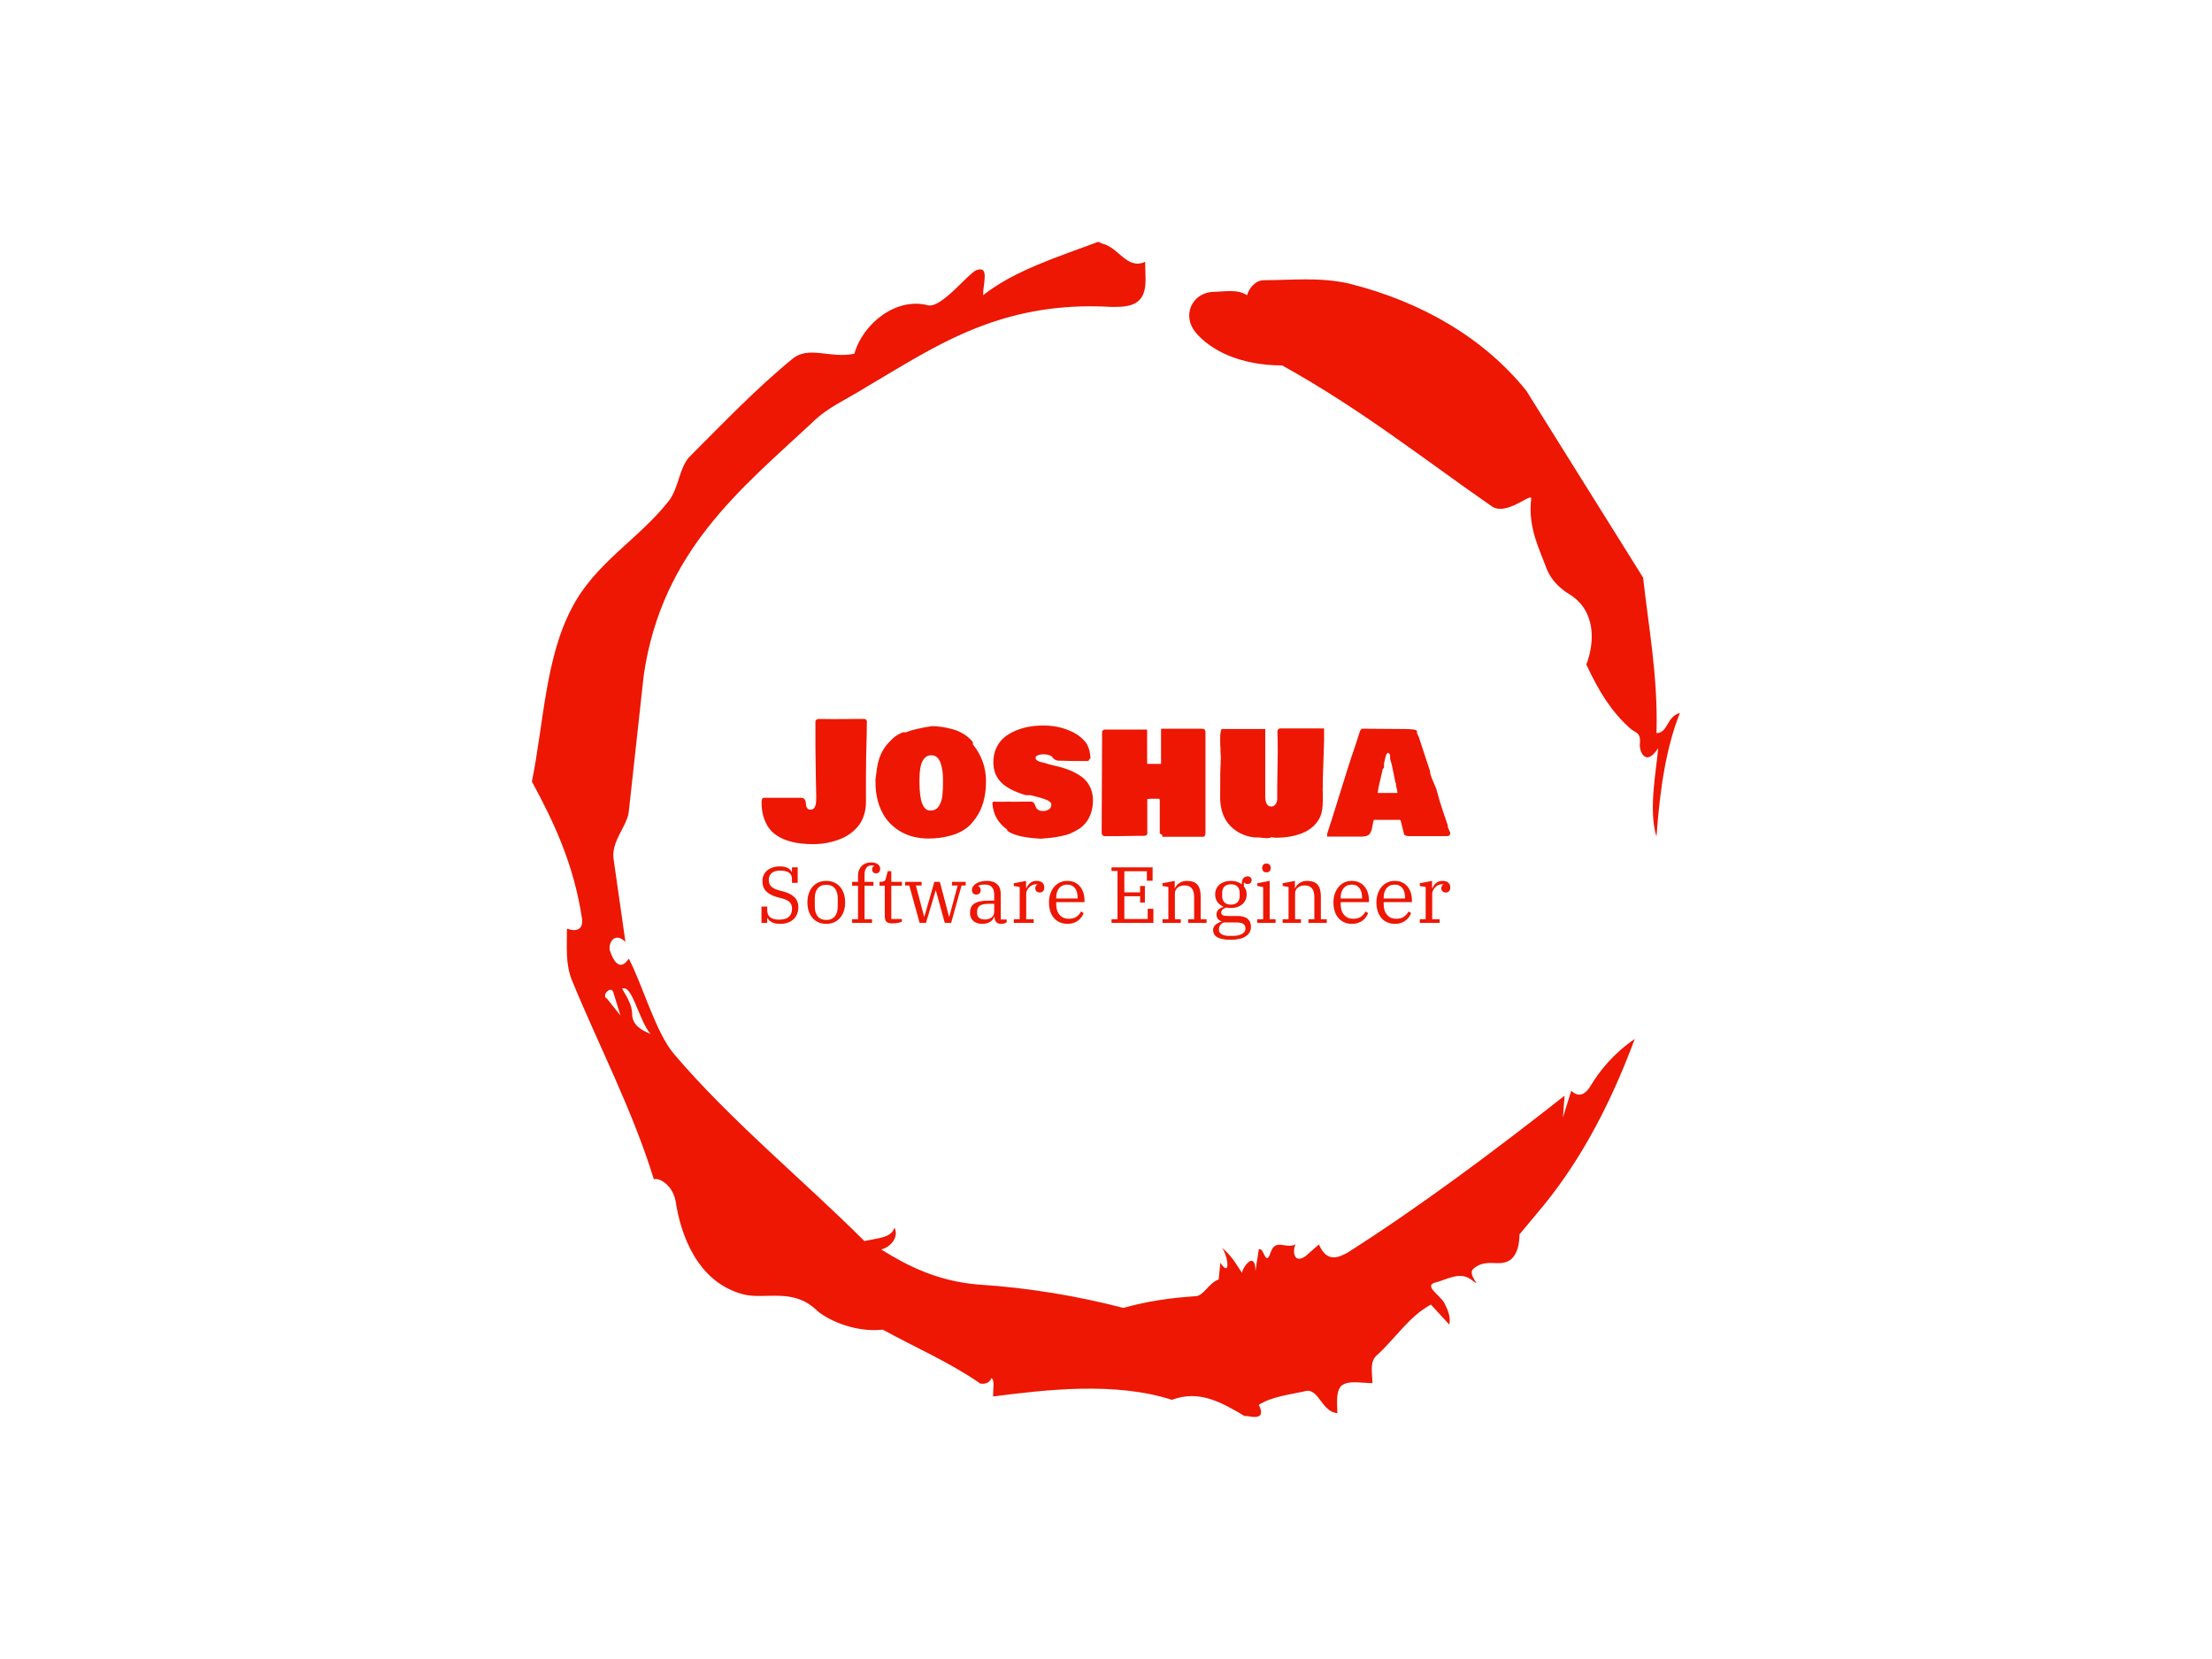 <svg xmlns="http://www.w3.org/2000/svg" version="1.1" xmlns:xlink="http://www.w3.org/1999/xlink" xmlns:svgjs="http://svgjs.dev/svgjs" width="1000" height="750" viewBox="0 0 1000 750"><rect width="1000" height="750" fill="#ffffff"></rect><g transform="matrix(0.519,0,0,0.519,240.444,83)"><svg viewBox="0 0 320 360" data-background-color="#ffffff" preserveAspectRatio="xMidYMid meet" height="1125" width="1000" xmlns="http://www.w3.org/2000/svg" xmlns:xlink="http://www.w3.org/1999/xlink"><g id="tight-bounds" transform="matrix(1,0,0,1,0,0)"><svg viewBox="0 0 320 360" height="360" width="320"><g><svg></svg></g><g><svg viewBox="0 0 320 360" height="360" width="320"><g><path xmlns="http://www.w3.org/2000/svg" d="M20.961 227.22l3.726 4.658-1.863-6.056c-0.466-2.795-3.726 0.466-1.863 1.398M25.153 224.425c1.397 2.329 2.795 4.658 2.795 6.987 0 3.261 2.795 4.658 5.123 5.589-3.261-3.726-5.124-13.974-7.918-12.576M204.017 26.929c7.918 0 15.371-0.932 23.756 0.931 20.495 5.124 37.729 15.371 49.374 29.811l32.606 52.169c1.397 13.042 4.192 27.482 3.726 43.319 3.261 0 2.795-4.658 6.521-5.59-3.726 9.316-5.59 20.961-6.521 34.469-2.329-7.453 0-18.632 0.466-24.687-3.261 5.124-5.124 1.397-5.124-0.932 0.466-3.726-1.397-3.261-2.795-4.658-5.124-4.658-8.384-9.782-12.11-17.7 2.329-6.055 2.795-14.905-4.658-19.563-2.329-1.397-5.124-3.726-6.521-7.453-1.863-5.124-5.124-11.179-4.193-19.097 0.466-2.329-6.987 5.124-11.179 1.863-18.166-12.576-36.332-27.016-58.224-39.127-11.645 0-20.029-4.192-24.221-9.316-3.726-4.658-0.932-10.713 4.658-11.179 3.261 0 6.987-0.932 9.782 0.932 0.466-1.863 2.329-4.192 4.657-4.192M157.904 16.215l0.932 0.466c4.658 0.932 6.987 7.453 12.11 5.124 0 3.261 0.466 6.521-0.466 8.85-1.397 3.726-5.59 3.726-8.85 3.726-31.208-1.863-49.374 11.179-68.471 22.358-5.124 3.261-10.713 5.59-14.906 9.782-20.029 18.632-41.921 35.866-47.045 70.335l-4.192 38.195c-0.466 4.192-5.124 8.384-4.192 13.508l3.26 22.824c-3.261-3.261-5.124 0.932-4.192 2.795 0.466 1.397 2.329 6.055 5.124 1.863 3.726 6.987 7.453 20.495 12.576 26.55 15.837 18.632 36.332 35.4 53.101 52.169 4.192-0.932 7.453-0.932 8.384-3.727 1.397 2.795-1.397 5.59-3.726 6.056 7.453 4.658 15.837 8.85 27.016 9.781 14.44 0.932 27.948 3.261 40.524 6.522 6.521-1.863 13.042-2.795 20.029-3.261 2.329 0 3.726-3.726 6.521-4.658l0.466-4.658c2.795 4.192 2.329-1.397 0.466-4.192 3.261 2.795 4.192 5.124 5.589 6.987 0-1.397 3.726-6.521 3.727-0.466l0.931-6.055c1.397-0.932 1.863 5.124 3.261 0.931 1.397-4.192 4.192-0.932 6.987-2.329-0.932 1.863-0.466 5.59 2.794 3.261l3.727-3.261c2.329 5.59 6.055 3.261 7.918 2.329 20.495-13.042 40.99-28.413 60.553-43.784l-0.466 6.055 2.329-7.453c2.329 2.329 4.192 0.466 5.124-0.931 2.795-4.658 6.521-9.316 12.577-13.508-7.453 20.029-16.303 35.866-27.482 48.908l-4.658 5.59c0 3.261-0.932 7.453-4.658 7.918-1.863 0.466-5.59-0.932-8.384 1.863-1.397 1.863 3.261 5.59-0.466 2.795-3.261-2.329-6.521 0-10.248 0.932-2.795 0.932 1.863 3.726 2.795 5.589 0.932 1.863 1.863 3.726 1.398 6.056l-5.124-5.59c-6.055 3.261-9.782 9.316-14.906 13.974-2.329 1.863-1.397 5.124-1.397 7.918-3.261 0-6.987-0.932-8.85 0.932-1.397 1.863-0.932 4.658-0.932 7.453-4.658-0.466-5.124-7.453-9.315-6.056-4.192 0.932-8.85 1.397-12.577 3.727 2.795 5.59-4.658 2.329-3.726 3.26-6.987-4.192-13.042-7.453-20.495-4.658-15.837-5.124-35.4-2.795-49.84-0.931 0-2.329 0.466-4.658-0.466-5.124-0.932 2.329-3.726 1.397-3.26 1.397-8.85-6.055-17.7-9.782-27.016-14.905-8.384 0.932-16.303-3.261-18.632-5.59-6.521-6.055-13.974-2.795-20.029-4.192-13.042-3.261-17.7-16.769-19.098-26.084-0.932-4.658-4.658-6.521-6.055-6.056-6.055-19.563-15.371-37.263-22.824-55.429-1.863-4.658-1.397-9.316-1.397-14.44 2.329 0.932 4.658 0.466 4.192-2.794-2.329-15.371-7.918-27.016-13.974-38.195 3.261-15.837 3.726-34.469 11.179-48.443 6.521-12.576 18.632-19.098 27.016-29.811 2.795-3.726 2.795-8.85 5.59-12.11 9.316-9.316 18.632-19.098 28.879-27.482 4.658-3.726 10.247 0 17.234-1.397 2.329-8.384 11.645-15.837 20.495-13.508 3.726 0.932 11.179-8.85 13.508-9.782 3.726-1.397 1.863 3.726 1.863 6.987 8.85-6.987 20.961-10.713 32.14-14.906" fill="#ed1703" fill-rule="nonzero" stroke="none" stroke-width="1" stroke-linecap="butt" stroke-linejoin="miter" stroke-miterlimit="10" stroke-dasharray="" stroke-dashoffset="0" font-family="none" font-weight="none" font-size="none" text-anchor="none" style="mix-blend-mode: normal" data-fill-palette-color="tertiary"></path></g><g transform="matrix(1,0,0,1,64,149.222)"><svg viewBox="0 0 192 61.556" height="61.556" width="192"><g><svg viewBox="0 0 192 61.556" height="61.556" width="192"><g><svg viewBox="0 0 192 61.556" height="61.556" width="192"><g><svg viewBox="0 0 192 61.556" height="61.556" width="192"><g id="textblocktransform"><svg viewBox="0 0 192 61.556" height="61.556" width="192" id="textblock"><g><svg viewBox="0 0 192 34.897" height="34.897" width="192"><g transform="matrix(1,0,0,1,0,0)"><svg width="192" viewBox="-0.59 -36.87 210.34 38.24" height="34.897" data-palette-color="#ed1703"><path d="M15.23 1.37L15.23 1.37Q12.52 1.37 10.29 1.01 8.06 0.66 5.99-0.23 3.93-1.12 2.51-2.54 1.1-3.96 0.26-6.23-0.59-8.5-0.59-11.47L-0.59-11.47Q-0.59-12.79 0.2-12.79L0.2-12.79 11.33-12.79Q12.08-12.79 12.45-12.43 12.82-12.06 12.89-11.52 12.96-10.99 13.02-10.45 13.09-9.91 13.39-9.55 13.7-9.18 14.36-9.18L14.36-9.18Q14.97-9.18 15.34-9.51 15.72-9.84 15.88-10.5 16.04-11.16 16.08-11.65 16.11-12.13 16.11-12.89L16.11-12.89 16.11-13.09Q16.09-14.84 15.98-19.87 15.87-24.9 15.87-27.73L15.87-27.73 15.87-36.04Q15.87-36.74 16.89-36.87L16.89-36.87Q17.68-36.87 19.24-36.84 20.8-36.82 21.58-36.82L21.58-36.82Q22.75-36.82 25.05-36.84 27.34-36.87 28.52-36.87L28.52-36.87 30.81-36.87Q31.37-36.87 31.59-36.18L31.59-36.18Q31.54-35.74 31.56-34.99 31.57-34.23 31.54-33.79L31.54-33.79 31.54-32.57Q31.3-25.07 31.3-19.19L31.3-19.19 31.3-11.52Q31.3-9.38 30.71-7.54 30.13-5.71 29.15-4.42 28.17-3.13 26.82-2.09 25.46-1.05 24.02-0.42 22.58 0.22 20.98 0.63 19.38 1.05 17.98 1.21 16.58 1.37 15.23 1.37ZM34.23-16.21L34.23-17.68 34.18-18.21Q34.64-22.19 35.06-23.75L35.06-23.75Q36.01-27.42 38.47-29.88L38.47-29.88 39.06-30.47Q40.23-31.84 42.62-32.81L42.62-32.81 43.55-32.81Q45.94-33.81 51.41-34.67L51.41-34.67Q52.78-34.67 54.28-34.46 55.78-34.25 57.61-33.78 59.45-33.3 61.14-32.26 62.84-31.23 63.96-29.79L63.96-29.79 63.96-29.1Q67.97-24.1 67.97-17.87L67.97-17.87Q67.97-10.86 64.74-6.45L64.74-6.45 63.77-5.22Q62.64-3.83 60.97-2.83 59.3-1.83 57.42-1.31 55.54-0.78 53.82-0.56 52.1-0.34 50.39-0.34L50.39-0.34Q47.87-0.34 45.59-0.94 43.31-1.54 41.32-2.81 39.33-4.08 37.81-5.93 36.3-7.79 35.36-10.41 34.42-13.04 34.23-16.21L34.23-16.21ZM47.65-18.55L47.65-17.48Q47.65-8.89 50.93-8.89L50.93-8.89Q51.83-8.89 52.5-9.23 53.17-9.57 53.59-10.28 54-10.99 54.27-11.72 54.54-12.45 54.65-13.55 54.76-14.65 54.79-15.48 54.83-16.31 54.83-17.48L54.83-17.48 54.83-18.36Q54.83-19.63 54.69-20.8 54.54-21.97 54.18-23.16 53.83-24.34 53.1-25.06 52.37-25.78 51.32-25.78L51.32-25.78Q47.65-25.78 47.65-18.55L47.65-18.55ZM90.33-24.12L90.33-24.12Q89.67-24.12 89.25-24.32 88.84-24.51 88.59-24.8 88.35-25.1 88.04-25.39 87.74-25.68 87.08-25.88 86.42-26.07 85.4-26.07L85.4-26.07Q85.08-26.07 84.63-26.01 84.17-25.95 83.64-25.68 83.1-25.42 83.1-25L83.1-25Q83.1-24.54 83.55-24.21 84-23.88 84.58-23.74 85.15-23.61 85.87-23.43 86.59-23.24 86.88-23.1L86.88-23.1 90.47-22.22Q92.06-21.78 93.33-21.29 94.6-20.8 96.03-19.96 97.46-19.12 98.41-18.09 99.36-17.07 100-15.52 100.63-13.96 100.63-12.11L100.63-12.11Q100.63-9.86 100.04-8.11L100.04-8.11 100.04-8.15Q99.53-6.59 98.6-5.36 97.68-4.13 96.41-3.31 95.14-2.49 93.84-1.94 92.55-1.39 90.85-1.06 89.16-0.73 87.82-0.57 86.49-0.42 84.76-0.29L84.76-0.29Q77.07-0.68 74.46-2.73L74.46-2.73 74.46-3.03Q72.24-4.69 71.17-6.64 70.11-8.59 69.92-11.04L69.92-11.04Q69.92-11.62 70.45-11.62L70.45-11.62Q70.6-11.62 70.89-11.6 71.19-11.57 71.33-11.57L71.33-11.57 73.82-11.57Q74.16-11.62 74.8-11.62L74.8-11.62 75.43-11.62Q75.63-11.62 75.78-11.57L75.78-11.57Q77.19-11.62 80.61-11.62L80.61-11.62 81.73-11.62Q82.22-11.62 82.49-11.33 82.76-11.04 82.92-10.61 83.08-10.18 83.28-9.75 83.49-9.33 84.03-9.03 84.57-8.74 85.44-8.74L85.44-8.74Q86.4-8.74 87.17-9.24 87.93-9.74 87.93-10.69L87.93-10.69Q87.93-11.13 87.52-11.52 87.1-11.91 86.27-12.23 85.44-12.55 84.8-12.74 84.15-12.94 83.05-13.21 81.95-13.48 81.64-13.57L81.64-13.57 80.17-13.57Q74.87-15.14 72.54-17.54 70.21-19.95 70.21-23.63L70.21-23.63Q70.21-26.07 71.13-28.03 72.04-29.98 73.54-31.23 75.04-32.47 77.07-33.31 79.1-34.16 81.2-34.51 83.3-34.86 85.54-34.86L85.54-34.86Q89.52-34.86 92.93-33.53 96.33-32.2 98.09-30.08L98.09-30.08Q98.73-29.44 99.12-28.47 99.51-27.49 99.62-26.92 99.73-26.34 99.9-25L99.9-25 99.21-24.02 95.06-24.02Q94.38-24.02 92.79-24.07 91.21-24.12 90.33-24.12ZM135-32.57L135-32.57 135-2.54Q135-2.03 134.97-1.72 134.93-1.42 134.76-1.15 134.59-0.88 134.27-0.88L134.27-0.88 121.82-0.88 121.82-1.42Q121.77-1.46 121.44-1.64 121.11-1.81 121.04-1.95L121.04-1.95 121.04-11.82Q121.04-12.35 120.95-12.43 120.87-12.5 120.26-12.5L120.26-12.5 118.6-12.5Q118.01-12.5 117.23-12.4L117.23-12.4 117.23-1.86Q117.13-1.42 116.85-1.29 116.57-1.17 116.01-1.17L116.01-1.17 114.89-1.17Q113.74-1.17 111.28-1.12 108.83-1.07 107.56-1.07L107.56-1.07 104.34-1.07Q103.29-1.07 103.29-2.25L103.29-2.25 103.43-33.01Q103.43-33.13 103.51-33.22 103.58-33.3 103.8-33.46 104.02-33.62 104.05-33.64L104.05-33.64 117.18-33.64 117.18-23.14 121.43-23.14 121.43-33.89 133.88-33.89Q134.47-33.89 134.73-33.62 135-33.35 135-32.57ZM139.59-27.93L139.59-27.88Q139.49-28.37 139.49-30.66L139.49-30.66Q139.49-33.3 139.98-33.79L139.98-33.79 153.26-33.79 153.26-13.28Q153.26-10.11 155.12-10.11L155.12-10.11Q155.9-10.11 156.41-10.8 156.92-11.5 156.92-12.45L156.92-12.45 156.92-16.06Q157.07-26.76 157.07-26.86L157.07-26.86Q157.07-31.1 156.97-33.01L156.97-33.01Q156.97-33.69 157.66-33.98L157.66-33.98 171.23-33.98 171.23-30.18Q170.91-20.92 170.84-18.26L170.84-18.26 170.84-16.75Q170.84-16.46 170.82-15.97 170.79-15.48 170.79-15.28L170.79-15.28Q170.79-14.45 170.84-14.11L170.84-14.11 170.84-12.21Q170.84-8.81 170.16-7.32L170.16-7.32 170.16-7.23Q169.37-5.4 167.91-4.06 166.45-2.73 164.57-1.99 162.69-1.25 160.71-0.92 158.73-0.59 156.53-0.59L156.53-0.59Q155.85-0.59 155.51-0.73L155.51-0.73 154.92-0.73Q154.92-0.49 154.19-0.49L154.19-0.49 154.19-0.44Q153.65-0.42 151.06-0.68L151.06-0.68 149.94-0.68Q148.4-0.85 146.97-1.37 145.55-1.88 144.2-2.82 142.86-3.76 141.85-5.05 140.83-6.35 140.2-8.2 139.57-10.06 139.49-12.26L139.49-12.26Q139.52-13.53 139.5-15.77 139.49-18.02 139.52-19.86 139.54-21.7 139.64-23.44L139.64-23.44 139.64-24.12Q139.64-24.24 139.66-24.51 139.69-24.78 139.69-24.9L139.69-24.9Q139.69-25.27 139.64-26 139.59-26.73 139.59-27.1L139.59-27.1 139.59-27.93ZM193.93-6.05L186.41-6.05Q186.24-5.49 186.08-4.58 185.93-3.66 185.79-3.14 185.66-2.61 185.34-2.04 185.02-1.46 184.37-1.2 183.73-0.93 182.7-0.93L182.7-0.93 172.16-0.93 172.16-1.76Q173.45-5.64 175.93-13.67 178.41-21.7 179.77-25.83L179.77-25.83 179.77-25.78Q180.6-28.15 182.21-33.2L182.21-33.2Q182.24-33.25 182.29-33.33L182.29-33.33Q182.51-33.69 182.7-33.89L182.7-33.89 195.89-33.79Q199.26-33.79 199.6-33.2L199.6-33.2 199.6-32.57Q199.65-32.35 200.13-31.45L200.13-31.45Q202.5-24.19 203.6-20.9L203.6-20.9 203.6-20.61Q203.7-19.9 204.04-18.99 204.38-18.09 204.86-17.05 205.33-16.02 205.53-15.43L205.53-15.43 206.51-11.91Q207.36-9.08 209.02-4.35L209.02-4.35 209.02-4.39 209.02-3.91Q209.09-3.56 209.39-2.98 209.68-2.39 209.75-2.15L209.75-2.15Q209.75-1.46 209.47-1.27 209.19-1.07 208.39-1.07L208.39-1.07 197.06-1.07Q196.64-1.12 196.52-1.15 196.4-1.17 196.14-1.25 195.89-1.32 195.78-1.44 195.67-1.56 195.64-1.76L195.64-1.76 194.71-5.47Q194.62-5.93 194.52-5.99 194.42-6.05 193.93-6.05L193.93-6.05ZM187.59-14.65L187.59-14.75 187.59-14.65ZM192.96-17.68L192.96-17.68Q192.81-18.36 192.53-19.89 192.25-21.41 191.98-22.55 191.71-23.68 191.39-24.66L191.39-24.66 191.39-25.83Q191.2-26.34 190.71-26.56L190.71-26.56 190.71-26.51Q190.12-26.39 189.54-23.24L189.54-23.24 189.54-22.07Q189.49-21.9 189.32-21.75 189.15-21.61 189.15-21.58L189.15-21.58Q188.34-18.02 187.83-15.82L187.83-15.82Q187.83-15.58 187.71-14.97 187.59-14.36 187.59-14.26L187.59-14.26 193.64-14.26Q193.64-14.89 193.2-16.55L193.2-16.55 193.2-17.09Q193.18-17.16 193.07-17.37 192.96-17.58 192.96-17.68Z" opacity="1" transform="matrix(1,0,0,1,0,0)" fill="#ed1703" class="undefined-text-0" data-fill-palette-color="primary" id="text-0"></path></svg></g></svg></g><g transform="matrix(1,0,0,1,0,39.989)"><svg viewBox="0 0 192 21.566" height="21.566" width="192"><g transform="matrix(1,0,0,1,0,0)"><svg width="192" viewBox="3 -38 432.67 48.6" height="21.566" data-palette-color="#ed1703"><path d="M14.75 0.6L14.75 0.6Q11.6 0.6 9.63-0.38 7.65-1.35 6.85-3L6.85-3 6.6-3 6.6 0 3 0 3-10.25 6.6-10.25 6.6-7.95Q6.6-6.7 6.98-5.63 7.35-4.55 8.22-3.75 9.1-2.95 10.53-2.5 11.95-2.05 14-2.05L14-2.05Q18.35-2.05 20.28-3.9 22.2-5.75 22.2-8.85L22.2-8.85Q22.2-11.5 20.73-13 19.25-14.5 16.1-15.35L16.1-15.35 13.35-16.05Q8.7-17.25 6.15-19.65 3.6-22.05 3.6-26.25L3.6-26.25Q3.6-28.35 4.4-30.08 5.2-31.8 6.65-33 8.1-34.2 10.13-34.85 12.15-35.5 14.6-35.5L14.6-35.5Q17.45-35.5 19.28-34.63 21.1-33.75 21.85-32.2L21.85-32.2 22.15-32.2 22.15-34.9 25.75-34.9 25.75-25.15 22.15-25.15 22.15-27.45Q22.15-28.7 21.78-29.7 21.4-30.7 20.5-31.4 19.6-32.1 18.15-32.48 16.7-32.85 14.6-32.85L14.6-32.85Q11.1-32.85 9.35-31.25 7.6-29.65 7.6-27.05L7.6-27.05Q7.6-24.35 9.18-22.83 10.75-21.3 14.15-20.4L14.15-20.4 16.7-19.75Q21.25-18.55 23.7-16.15 26.15-13.75 26.15-9.85L26.15-9.85Q26.15-7.6 25.4-5.68 24.65-3.75 23.2-2.35 21.75-0.95 19.63-0.18 17.5 0.6 14.75 0.6ZM43.7-1.85L43.7-1.85Q45.55-1.85 46.92-2.48 48.3-3.1 49.17-4.23 50.05-5.35 50.47-6.88 50.9-8.4 50.9-10.2L50.9-10.2 50.9-15.6Q50.9-17.4 50.47-18.93 50.05-20.45 49.17-21.58 48.3-22.7 46.92-23.33 45.55-23.95 43.7-23.95L43.7-23.95Q41.8-23.95 40.45-23.33 39.1-22.7 38.22-21.58 37.35-20.45 36.92-18.93 36.5-17.4 36.5-15.6L36.5-15.6 36.5-10.2Q36.5-8.4 36.92-6.88 37.35-5.35 38.22-4.23 39.1-3.1 40.45-2.48 41.8-1.85 43.7-1.85ZM43.7 0.6L43.7 0.6Q41.05 0.6 38.85-0.35 36.65-1.3 35.1-3.08 33.55-4.85 32.7-7.33 31.85-9.8 31.85-12.9L31.85-12.9Q31.85-15.95 32.7-18.45 33.55-20.95 35.1-22.73 36.65-24.5 38.85-25.45 41.05-26.4 43.7-26.4L43.7-26.4Q46.35-26.4 48.55-25.45 50.75-24.5 52.3-22.73 53.85-20.95 54.7-18.45 55.55-15.95 55.55-12.9L55.55-12.9Q55.55-9.8 54.7-7.33 53.85-4.85 52.3-3.08 50.75-1.3 48.55-0.35 46.35 0.6 43.7 0.6ZM59.95 0L59.95-2.3 63.65-2.3 63.65-23.35 59.95-23.35 59.95-25.8 63.65-25.8 63.65-29.85Q63.65-31.65 64.25-33.15 64.85-34.65 65.92-35.73 67-36.8 68.47-37.4 69.95-38 71.7-38L71.7-38Q74.4-38 75.97-36.95 77.55-35.9 77.55-33.95L77.55-33.95Q77.55-32.65 76.82-31.88 76.1-31.1 74.95-31.1L74.95-31.1Q73.85-31.1 73.17-31.8 72.5-32.5 72.5-33.5L72.5-33.5Q72.5-35.25 73.85-35.8L73.85-35.8 73.85-35.9Q73.5-36 73.05-36.05 72.6-36.1 72.05-36.1L72.05-36.1Q69.95-36.1 68.85-34.6 67.75-33.1 67.75-30.4L67.75-30.4 67.75-25.8 73.35-25.8 73.35-23.35 67.75-23.35 67.75-2.3 72.45-2.3 72.45 0 59.95 0ZM85.1 0.3L85.1 0.3Q82.45 0.3 81.45-0.78 80.45-1.85 80.45-4.45L80.45-4.45 80.45-23.35 77.15-23.35 77.15-25.8 77.6-25.8Q78.65-25.8 79.27-25.95 79.9-26.1 80.27-26.38 80.65-26.65 80.82-27.08 81-27.5 81.15-28.05L81.15-28.05 82.3-32.5 84.55-32.5 84.55-25.8 91.2-25.8 91.2-23.35 84.55-23.35 84.55-2.45 91.2-2.45 91.2-0.8Q90.75-0.55 90.07-0.35 89.4-0.15 88.57 0 87.75 0.15 86.85 0.23 85.95 0.3 85.1 0.3ZM102.34 0L95.84-23.5 93.24-23.5 93.24-25.8 103.59-25.8 103.59-23.5 99.99-23.5 105.14-4 105.34-4 111.59-25.8 115.04-25.8 120.79-4 120.99-4 126.24-23.5 122.64-23.5 122.64-25.8 131.29-25.8 131.29-23.5 128.69-23.5 122.14 0 118.14 0 112.59-20.25 112.39-20.25 106.34 0 102.34 0ZM141.64 0.6L141.64 0.6Q138.04 0.6 136.02-1.28 133.99-3.15 133.99-6.4L133.99-6.4Q133.99-8.25 134.59-9.68 135.19-11.1 136.57-12.05 137.94-13 140.14-13.5 142.34-14 145.49-14L145.49-14 149.19-14 149.19-17.8Q149.19-20.85 147.72-22.48 146.24-24.1 143.29-24.1L143.29-24.1Q141.99-24.1 140.89-23.88 139.79-23.65 139.09-23.25L139.09-23.25 139.09-23.15Q139.64-22.85 140.17-22.25 140.69-21.65 140.69-20.55L140.69-20.55Q140.69-19.25 139.94-18.53 139.19-17.8 137.94-17.8L137.94-17.8Q136.74-17.8 135.97-18.53 135.19-19.25 135.19-20.7L135.19-20.7Q135.19-21.8 135.84-22.83 136.49-23.85 137.69-24.65 138.89-25.45 140.67-25.93 142.44-26.4 144.69-26.4L144.69-26.4Q148.74-26.4 151.02-24.3 153.29-22.2 153.29-18.4L153.29-18.4 153.29-2.15 157.04-2.15 157.04-0.4Q156.49 0 155.57 0.3 154.64 0.6 153.49 0.6L153.49 0.6Q151.54 0.6 150.49-0.5 149.44-1.6 149.44-3.45L149.44-3.45 149.44-3.8 149.19-3.8Q148.84-2.95 148.27-2.15 147.69-1.35 146.79-0.75 145.89-0.15 144.62 0.23 143.34 0.6 141.64 0.6ZM143.39-2.15L143.39-2.15Q145.79-2.15 147.49-3.38 149.19-4.6 149.19-7.15L149.19-7.15 149.19-12 145.94-12Q143.79-12 142.34-11.68 140.89-11.35 140.04-10.73 139.19-10.1 138.82-9.2 138.44-8.3 138.44-7.1L138.44-7.1 138.44-6.05Q138.44-4.15 139.74-3.15 141.04-2.15 143.39-2.15ZM161.49 0L161.49-2.3 165.19-2.3 165.19-22.55 161.49-23.2 161.49-24.9 169.19-26.4 169.19-21.9 169.44-21.9Q169.79-22.7 170.32-23.5 170.84-24.3 171.62-24.95 172.39-25.6 173.42-26 174.44-26.4 175.79-26.4L175.79-26.4Q177.99-26.4 179.32-25.35 180.64-24.3 180.64-22.3L180.64-22.3Q180.64-20.8 179.89-19.95 179.14-19.1 177.94-19.1L177.94-19.1Q176.59-19.1 175.79-19.83 174.99-20.55 174.99-21.7L174.99-21.7Q174.99-22.7 175.42-23.33 175.84-23.95 176.39-24.05L176.39-24.05 176.39-24.15Q176.19-24.2 175.89-24.23 175.59-24.25 175.14-24.25L175.14-24.25Q174.09-24.25 173.04-23.73 171.99-23.2 171.17-22.38 170.34-21.55 169.82-20.5 169.29-19.45 169.29-18.4L169.29-18.4 169.29-2.3 173.99-2.3 173.99 0 161.49 0ZM195.29 0.6L195.29 0.6Q192.54 0.6 190.36-0.38 188.19-1.35 186.69-3.1 185.19-4.85 184.39-7.35 183.59-9.85 183.59-12.9L183.59-12.9Q183.59-15.9 184.46-18.38 185.34-20.85 186.86-22.65 188.39-24.45 190.49-25.43 192.59-26.4 195.09-26.4L195.09-26.4Q197.64-26.4 199.64-25.5 201.64-24.6 203.01-22.98 204.39-21.35 205.14-19.1 205.89-16.85 205.89-14.2L205.89-14.2 205.89-13.05 188.14-13.05 188.14-11.75Q188.14-7.5 190.26-5.05 192.39-2.6 195.94-2.6L195.94-2.6Q199.04-2.6 200.86-3.88 202.69-5.15 203.74-7.2L203.74-7.2 205.39-6.15Q204.89-4.85 204.01-3.63 203.14-2.4 201.89-1.48 200.64-0.55 198.99 0.03 197.34 0.6 195.29 0.6ZM188.14-15.95L188.14-15.35 201.59-15.35 201.59-15.85Q201.59-17.6 201.21-19.1 200.84-20.6 200.04-21.7 199.24-22.8 198.01-23.43 196.79-24.05 195.09-24.05L195.09-24.05Q193.39-24.05 192.09-23.45 190.79-22.85 189.91-21.75 189.04-20.65 188.59-19.18 188.14-17.7 188.14-15.95L188.14-15.95ZM222.89 0L222.89-2.3 226.64-2.3 226.64-32.6 222.89-32.6 222.89-34.9 248.69-34.9 248.69-26.5 245.09-26.5 245.09-32.45 230.94-32.45 230.94-19.2 240.84-19.2 240.84-23.2 243.84-23.2 243.84-12.75 240.84-12.75 240.84-16.75 230.94-16.75 230.94-2.45 245.59-2.45 245.59-8.85 249.19-8.85 249.19 0 222.89 0ZM254.88 0L254.88-2.3 258.58-2.3 258.58-22.55 254.88-23.2 254.88-24.9 262.58-26.4 262.58-21.9 262.78-21.9Q263.08-22.65 263.71-23.45 264.33-24.25 265.26-24.9 266.18-25.55 267.43-25.98 268.68-26.4 270.18-26.4L270.18-26.4Q274.83-26.4 276.86-23.98 278.88-21.55 278.88-16.7L278.88-16.7 278.88-2.3 282.58-2.3 282.58 0 271.08 0 271.08-2.3 274.78-2.3 274.78-16.35Q274.78-23.55 268.73-23.55L268.73-23.55Q267.63-23.55 266.56-23.25 265.48-22.95 264.61-22.3 263.73-21.65 263.21-20.7 262.68-19.75 262.68-18.45L262.68-18.45 262.68-2.3 266.38-2.3 266.38 0 254.88 0ZM297.63 10.6L297.63 10.6Q294.63 10.6 292.53 10.15 290.43 9.7 289.13 8.9 287.83 8.1 287.26 6.95 286.68 5.8 286.68 4.4L286.68 4.4Q286.68 3.4 287.13 2.55 287.58 1.7 288.33 1.05 289.08 0.4 290.03-0.08 290.98-0.55 291.98-0.8L291.98-0.8 291.98-1Q288.83-2.1 288.83-5.25L288.83-5.25Q288.83-7.25 290.11-8.4 291.38-9.55 293.08-10L293.08-10 293.08-10.25Q290.73-11.25 289.36-13.2 287.98-15.15 287.98-17.9L287.98-17.9Q287.98-19.85 288.71-21.43 289.43-23 290.76-24.1 292.08-25.2 293.88-25.8 295.68-26.4 297.83-26.4L297.83-26.4Q300.18-26.4 301.86-25.78 303.53-25.15 304.68-24.25L304.68-24.25Q304.73-27.15 305.81-28.2 306.88-29.25 308.33-29.25L308.33-29.25Q309.43-29.25 310.16-28.6 310.88-27.95 310.88-26.85L310.88-26.85Q310.88-25.8 310.21-25.13 309.53-24.45 308.33-24.45L308.33-24.45Q306.93-24.45 306.18-25.45L306.18-25.45 306.03-25.45 306.03-22.95Q306.58-22.2 307.18-21 307.78-19.8 307.78-17.9L307.78-17.9Q307.78-15.95 307.03-14.35 306.28-12.75 304.96-11.65 303.63-10.55 301.81-9.95 299.98-9.35 297.83-9.35L297.83-9.35Q296.43-9.35 295.18-9.65L295.18-9.65Q293.88-9.4 292.83-8.58 291.78-7.75 291.78-6.6L291.78-6.6Q291.78-5.35 292.73-4.85 293.68-4.35 295.93-4.35L295.93-4.35 301.83-4.35Q306.23-4.35 308.36-2.58 310.48-0.8 310.48 2.5L310.48 2.5Q310.48 6.2 307.23 8.4 303.98 10.6 297.63 10.6ZM297.88-11.5L297.88-11.5Q300.63-11.5 302.01-12.95 303.38-14.4 303.38-16.9L303.38-16.9 303.38-18.85Q303.38-21.35 302.01-22.8 300.63-24.25 297.88-24.25L297.88-24.25Q295.13-24.25 293.76-22.8 292.38-21.35 292.38-18.85L292.38-18.85 292.38-16.9Q292.38-14.4 293.76-12.95 295.13-11.5 297.88-11.5ZM290.33 4.15L290.33 4.15Q290.33 6.15 292.06 7.15 293.78 8.15 296.68 8.15L296.68 8.15 299.03 8.15Q302.78 8.15 304.91 6.9 307.03 5.65 307.03 3.55L307.03 3.55Q307.03 1.65 305.73 0.68 304.43-0.3 301.18-0.3L301.18-0.3 293.38-0.3Q291.78 0.4 291.06 1.55 290.33 2.7 290.33 4.15ZM320.18-31.75L320.18-31.75Q318.88-31.75 318.21-32.52 317.53-33.3 317.53-34.4L317.53-34.4 317.53-34.65Q317.53-35.75 318.21-36.52 318.88-37.3 320.18-37.3L320.18-37.3Q321.48-37.3 322.18-36.52 322.88-35.75 322.88-34.65L322.88-34.65 322.88-34.4Q322.88-33.3 322.18-32.52 321.48-31.75 320.18-31.75ZM314.43 0L314.43-2.3 318.13-2.3 318.13-22.55 314.43-23.2 314.43-24.9 322.23-26.4 322.23-2.3 325.93-2.3 325.93 0 314.43 0ZM330.38 0L330.38-2.3 334.08-2.3 334.08-22.55 330.38-23.2 330.38-24.9 338.08-26.4 338.08-21.9 338.28-21.9Q338.58-22.65 339.2-23.45 339.83-24.25 340.75-24.9 341.68-25.55 342.93-25.98 344.18-26.4 345.68-26.4L345.68-26.4Q350.33-26.4 352.35-23.98 354.38-21.55 354.38-16.7L354.38-16.7 354.38-2.3 358.08-2.3 358.08 0 346.58 0 346.58-2.3 350.28-2.3 350.28-16.35Q350.28-23.55 344.23-23.55L344.23-23.55Q343.13-23.55 342.05-23.25 340.98-22.95 340.1-22.3 339.23-21.65 338.7-20.7 338.18-19.75 338.18-18.45L338.18-18.45 338.18-2.3 341.88-2.3 341.88 0 330.38 0ZM373.98 0.6L373.98 0.6Q371.23 0.6 369.05-0.38 366.88-1.35 365.38-3.1 363.88-4.85 363.08-7.35 362.28-9.85 362.28-12.9L362.28-12.9Q362.28-15.9 363.15-18.38 364.03-20.85 365.55-22.65 367.08-24.45 369.18-25.43 371.28-26.4 373.78-26.4L373.78-26.4Q376.33-26.4 378.33-25.5 380.33-24.6 381.7-22.98 383.08-21.35 383.83-19.1 384.58-16.85 384.58-14.2L384.58-14.2 384.58-13.05 366.83-13.05 366.83-11.75Q366.83-7.5 368.95-5.05 371.08-2.6 374.63-2.6L374.63-2.6Q377.73-2.6 379.55-3.88 381.38-5.15 382.43-7.2L382.43-7.2 384.08-6.15Q383.58-4.85 382.7-3.63 381.83-2.4 380.58-1.48 379.33-0.55 377.68 0.03 376.03 0.6 373.98 0.6ZM366.83-15.95L366.83-15.35 380.28-15.35 380.28-15.85Q380.28-17.6 379.9-19.1 379.53-20.6 378.73-21.7 377.93-22.8 376.7-23.43 375.48-24.05 373.78-24.05L373.78-24.05Q372.08-24.05 370.78-23.45 369.48-22.85 368.6-21.75 367.73-20.65 367.28-19.18 366.83-17.7 366.83-15.95L366.83-15.95ZM400.98 0.6L400.98 0.6Q398.23 0.6 396.05-0.38 393.88-1.35 392.38-3.1 390.88-4.85 390.08-7.35 389.28-9.85 389.28-12.9L389.28-12.9Q389.28-15.9 390.15-18.38 391.03-20.85 392.55-22.65 394.08-24.45 396.18-25.43 398.28-26.4 400.78-26.4L400.78-26.4Q403.33-26.4 405.33-25.5 407.33-24.6 408.7-22.98 410.08-21.35 410.83-19.1 411.58-16.85 411.58-14.2L411.58-14.2 411.58-13.05 393.83-13.05 393.83-11.75Q393.83-7.5 395.95-5.05 398.08-2.6 401.63-2.6L401.63-2.6Q404.73-2.6 406.55-3.88 408.38-5.15 409.43-7.2L409.43-7.2 411.08-6.15Q410.58-4.85 409.7-3.63 408.83-2.4 407.58-1.48 406.33-0.55 404.68 0.03 403.03 0.6 400.98 0.6ZM393.83-15.95L393.83-15.35 407.28-15.35 407.28-15.85Q407.28-17.6 406.9-19.1 406.53-20.6 405.73-21.7 404.93-22.8 403.7-23.43 402.48-24.05 400.78-24.05L400.78-24.05Q399.08-24.05 397.78-23.45 396.48-22.85 395.6-21.75 394.73-20.65 394.28-19.18 393.83-17.7 393.83-15.95L393.83-15.95ZM416.52 0L416.52-2.3 420.22-2.3 420.22-22.55 416.52-23.2 416.52-24.9 424.22-26.4 424.22-21.9 424.47-21.9Q424.82-22.7 425.35-23.5 425.87-24.3 426.65-24.95 427.42-25.6 428.45-26 429.47-26.4 430.82-26.4L430.82-26.4Q433.02-26.4 434.35-25.35 435.67-24.3 435.67-22.3L435.67-22.3Q435.67-20.8 434.92-19.95 434.17-19.1 432.97-19.1L432.97-19.1Q431.62-19.1 430.82-19.83 430.02-20.55 430.02-21.7L430.02-21.7Q430.02-22.7 430.45-23.33 430.87-23.95 431.42-24.05L431.42-24.05 431.42-24.15Q431.22-24.2 430.92-24.23 430.62-24.25 430.17-24.25L430.17-24.25Q429.12-24.25 428.07-23.73 427.02-23.2 426.2-22.38 425.37-21.55 424.85-20.5 424.32-19.45 424.32-18.4L424.32-18.4 424.32-2.3 429.02-2.3 429.02 0 416.52 0Z" opacity="1" transform="matrix(1,0,0,1,0,0)" fill="#ed1703" class="undefined-text-1" data-fill-palette-color="secondary" id="text-1"></path></svg></g></svg></g></svg></g></svg></g><g></g></svg></g></svg></g></svg></g></svg></g><defs></defs></svg><rect width="320" height="360" fill="none" stroke="none" visibility="hidden"></rect></g></svg></g></svg>